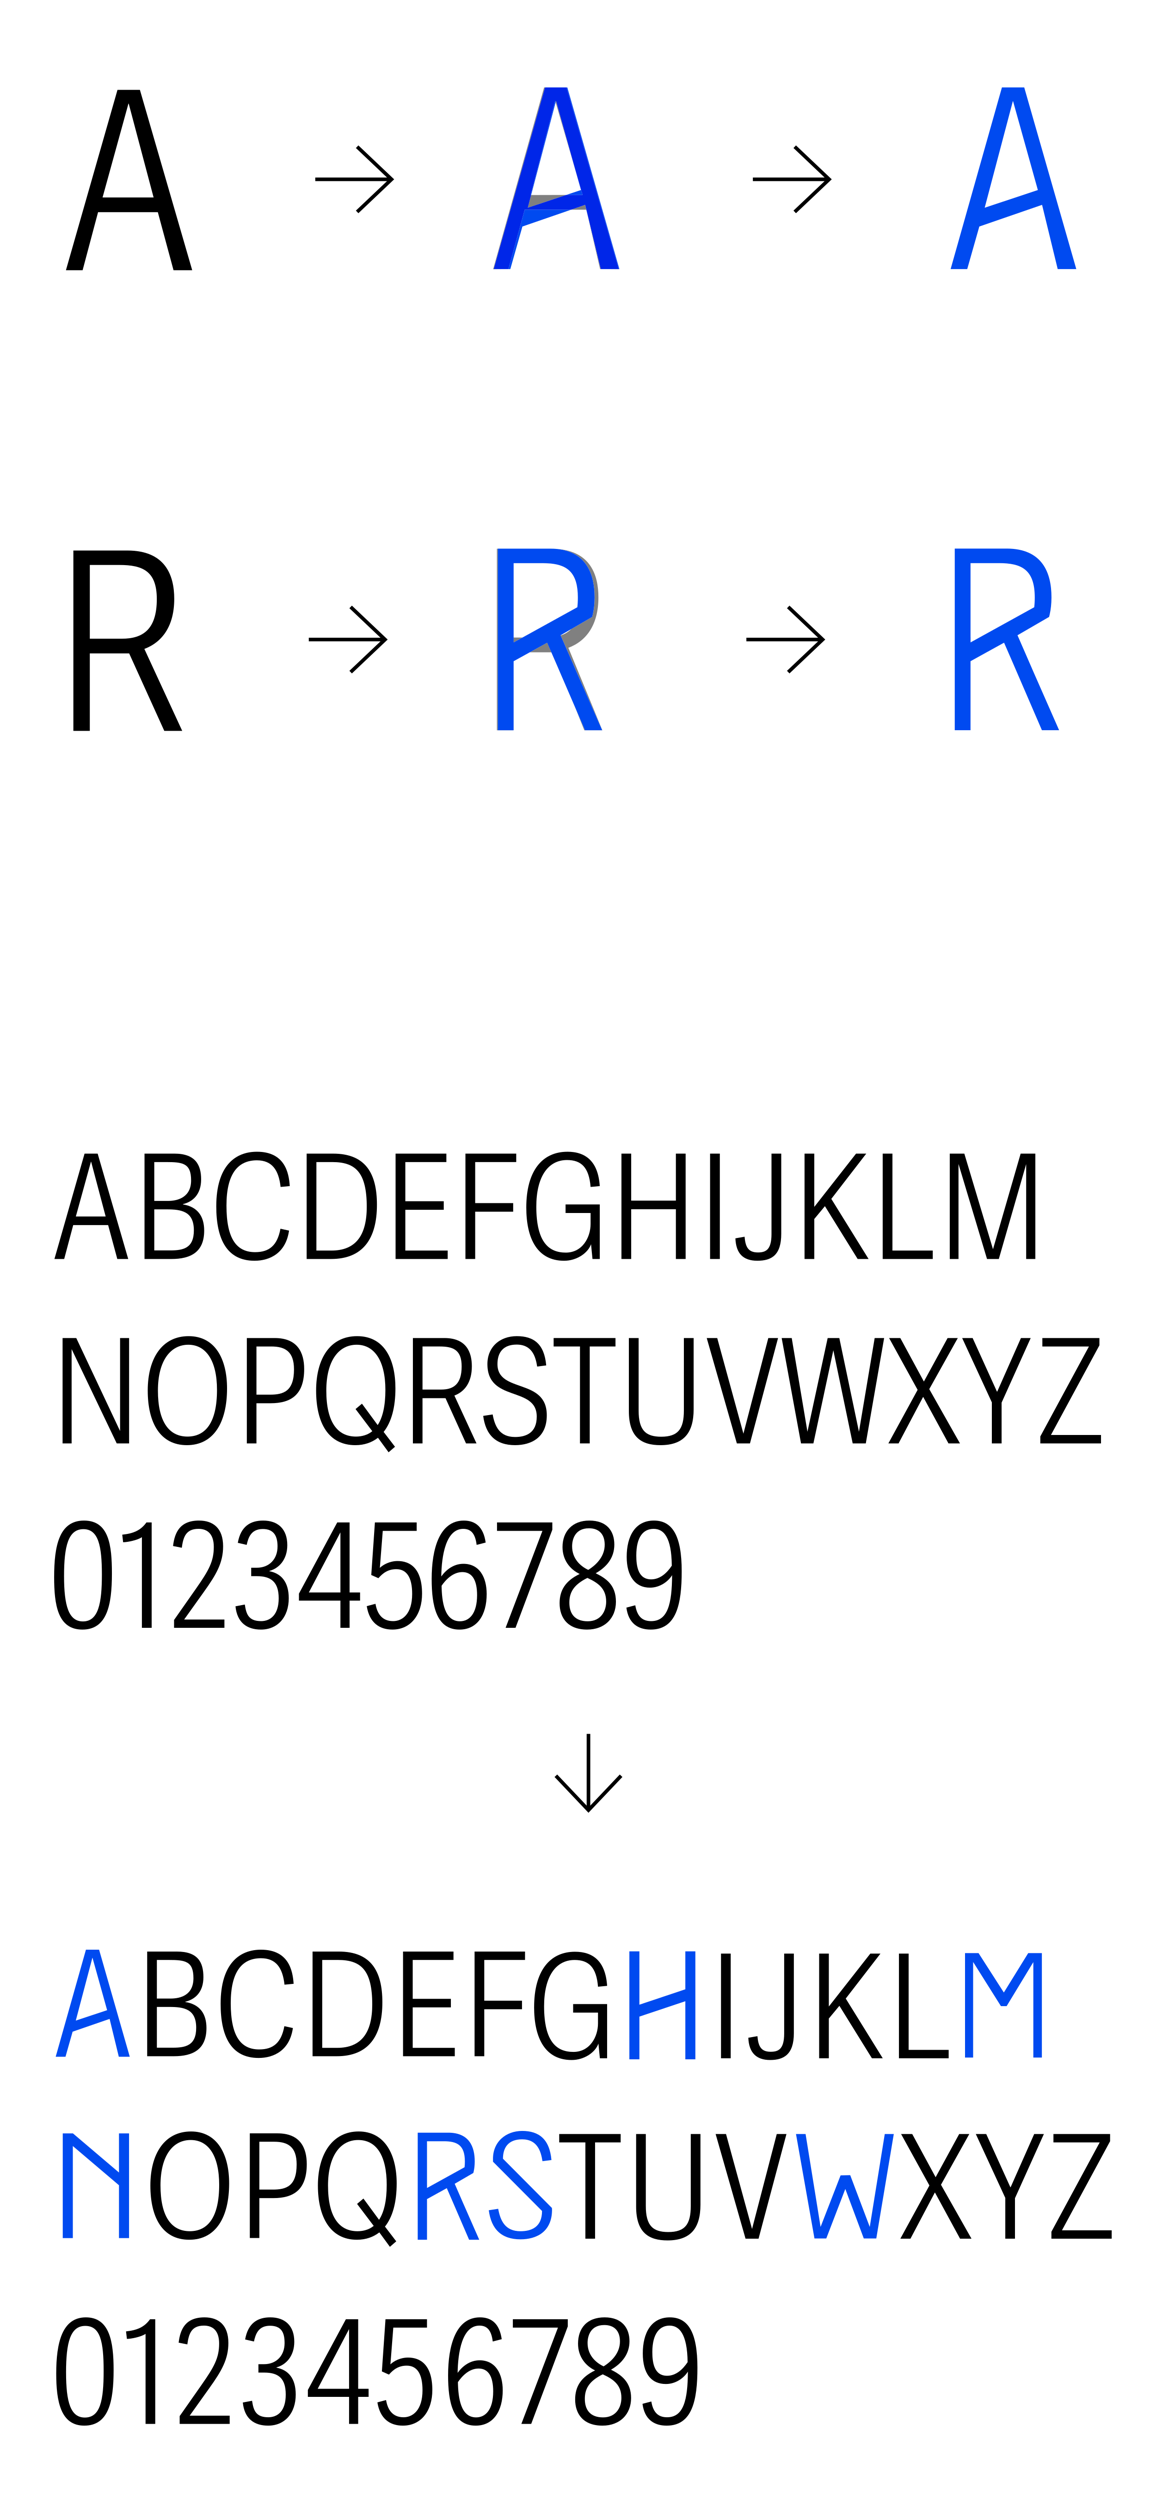 <?xml version="1.0" encoding="UTF-8"?>
<svg id="Ebene_1" data-name="Ebene 1" xmlns="http://www.w3.org/2000/svg" version="1.1" viewBox="0 0 1600 3460">
  <defs>
    <style>
      .cls-1 {
        fill: #000;
      }

      .cls-1, .cls-2, .cls-3, .cls-4 {
        stroke-width: 0px;
      }

      .cls-2 {
        fill: gray;
      }

      .cls-3 {
        fill: #004af0;
      }

      .cls-5 {
        fill: none;
        stroke: #000;
        stroke-miterlimit: 19;
        stroke-width: 5px;
      }

      .cls-4 {
        fill: #0026e8;
      }
    </style>
  </defs>
  <g>
    <g>
      <path class="cls-1" d="M774.01,2964.94h36.21v133.24h13.41v-133.24h35.41v-11.6h-85.03v11.6ZM880.45,3053.77c0,36.21,17.61,46.82,43.41,46.82,31.81,0,45.62-16.61,45.62-49.41v-97.83h-13.4v99.63c0,25.41-8.01,36.02-31.21,36.02-21.21,0-31.01-8.81-31.01-36.02v-99.63h-13.41v100.43ZM990.49,2953.34l41.4,144.84h18.01l38.61-144.84h-13.4l-34.22,131.44-36.02-131.44h-14.39ZM1246.17,3098.18h14l33.81-64.02,34.81,64.02h15.81l-42.22-74.62,39.21-70.22h-14l-32.61,59.82-32.4-59.82h-15.41l39.21,71.22-40.21,73.62ZM1350.59,2953.34l40.82,88.42v56.42h13.4v-56.02l40.01-88.82h-13.4l-32.61,73.62h-.39l-33.41-73.62h-14.41ZM1455.23,3098.18h83.43v-11.6h-68.82l66.62-123.24v-10h-78.41v11.6h64.02l-66.83,123.64v9.6Z"/>
      <path class="cls-1" d="M261.94,3099.67c36.61,0,55.22-30.81,55.22-78.02,0-40.22-16.41-71.83-52.82-71.83s-56.22,30.62-56.22,74.82,16.61,75.03,53.82,75.03M222.13,3024.64c0-41.81,17.4-63.02,41.81-63.02s39.42,21.41,39.42,62.03c0,45.42-16.01,64.21-40.61,64.21-26.01,0-40.61-21-40.61-63.22M358.97,3097.27v-55.22h19.41c28.8,0,46.21-12.2,46.21-47.01,0-23.01-9.4-42.62-40.4-42.62h-38.42v144.85h13.2ZM377.58,3030.25h-18.61v-66.23h20.41c19.01,0,31.21,6.81,31.21,31.41,0,30.41-14.61,34.82-33.01,34.82"/>
      <path class="cls-1" d="M739.25,2777.7c0,43.21,15.41,73.23,52.01,73.23,17.41,0,32.81-10.6,37.02-22.81l2,20.41h10.01v-75.03h-47.01v11.81h34.4v15c0,18.41-11.2,39.42-34.01,39.42s-40.61-13.41-40.61-63.22c0-40.61,15.8-64.03,42.22-64.03,19.4,0,30.21,9.81,32.41,37.01l12.61-1.19c-2.2-33.81-19.2-47.22-44.41-47.22-34.82,0-56.62,26.42-56.62,76.63M997.94,2848.52h13.41v-144.85h-13.41v144.85ZM1048.35,2817.91l-12.61,2.2c.8,20.41,10.81,30.81,30.21,30.81s32.81-8.21,32.81-37.02v-110.24h-13.4v110.63c0,22.01-8.21,25.22-18.81,25.22-13.8,0-17.01-8.4-18.2-21.61M1133.77,2848.52h13.41v-55.02l14.61-17.6,45.01,72.62h15l-51.21-82.63,48.02-62.22h-14.01l-57.42,73.23v-73.23h-13.41v144.85ZM1244.21,2848.52h68.82v-11.6h-55.41v-133.25h-13.41v144.85Z"/>
      <path class="cls-1" d="M203.73,2845.69h37.01c26.4,0,45.01-9.4,45.01-39.01,0-19.81-9.21-32.81-29.22-36.02v-.4c13.41-3.2,25.01-13.21,25.01-34.01s-7.8-35.41-36.61-35.41h-41.22v144.85ZM239.33,2833.88h-22.2v-56.41h17.41c20,0,37.01,2.79,37.01,28.8,0,24.2-14.01,27.61-32.22,27.61M236.14,2765.87h-19.01v-53.42h16.41c22.8,0,34.2,1.59,34.2,25.2s-18.01,28.22-31.6,28.22M305.36,2773.26c0,45.21,14.59,74.83,52.61,74.83,21.21,0,43.02-10.6,47.41-41.41l-11.8-2.6c-4.2,22.61-15.01,32.21-34.81,32.21-25.21,0-39.41-17.81-39.41-64.02,0-43.62,15.61-62.22,41.81-62.22,20.81,0,30.02,13.2,32.61,36.61l12.61-1.19c-1.21-18.41-6.8-47.22-45.22-47.22-28.8,0-55.81,18.2-55.81,75.03M432.6,2845.69h33.61c43.41,0,63.02-27.41,63.02-74.62,0-43.22-15.81-70.23-60.22-70.23h-36.41v144.85ZM466.8,2834.09h-20.81v-121.64h21.81c31.8,0,47.42,13.8,47.42,61.62,0,39.81-15.62,60.02-48.43,60.02M557.84,2845.69h71.62v-11.6h-58.23v-56.02h52.82v-11.81h-52.82v-53.82h56.43v-11.61h-69.82v144.85ZM656.86,2845.69h13.41v-65.02h52.21v-11.81h-52.21v-56.41h56.41v-11.61h-69.82v144.85Z"/>
      <path class="cls-3" d="M696.14,2987.54c0-15.22,7.21-26.84,26.45-26.84,21.02,0,26.04,16.22,28.23,30.24l12.42-1.6c-2.6-29.44-17.83-40.26-40.45-40.26s-40.46,15.02-40.46,38.46l.05,4.15,67.84,68.16c0,22.43-14.82,28.04-29.84,28.04-21.43,0-27.85-14.83-30.84-31.05l-13.02,2c3.4,26.25,17.62,40.26,43.87,40.26,22.23,0,43.66-10.42,43.66-41.06l-.17-2.38-67.73-68.12Z"/>
    </g>
    <polygon class="cls-3" points="164.68 3006.64 100.8 2952.36 100.8 2952.49 86.86 2952.49 86.86 3097.37 100.8 3097.37 100.8 2969.97 164.68 3024.25 164.68 3097.37 178.62 3097.37 178.62 2952.49 164.68 2952.49 164.68 3006.64"/>
    <g>
      <path class="cls-1" d="M494.02,3099.67c12.4,0,22.8-3.8,31.01-10.21l14.61,20,8.8-7.59-15.61-20.41c10.8-13.61,16.21-34.01,16.21-59.82,0-39.61-16.21-71.83-52.62-71.83s-56.43,31.42-56.43,74.83,17.01,75.03,54.02,75.03M454.01,3024.65c0-40.21,16.4-63.02,41.81-63.02s39.42,22.01,39.42,62.02c0,21.81-3.6,37.82-10.61,48.41l-21.61-29.41-8.8,7.41,23.01,30.41c-6.2,5.2-14.41,7.4-22.41,7.4-25.2,0-40.81-19.4-40.81-63.22"/>
      <path class="cls-1" d="M116.63,3356.93c33.81,0,40.62-33.41,40.62-77.02,0-39.42-5.6-72.83-38.41-72.83s-41.02,35.01-41.02,77.62c0,38.42,6.01,72.23,38.81,72.23M91.42,3283.31c0-41.22,5.8-64.42,26.61-64.42s25.41,21.6,25.41,62.41-4.6,64.43-26.01,64.43c-19.61,0-26-20.81-26-62.42M174.45,3226.49l1.2,10.4c5.6,0,20-2.8,25.81-7v124.64h13.41v-144.85h-7.21c-7.6,10.61-17.41,15.21-33.21,16.81M247.27,3242.09l12.01,2.4c2-14.41,5.4-26,23.01-26,12.4,0,21,7.2,21,24.8,0,20.01-6.81,32.22-24.6,57.62l-30.01,42.82v10.8h69.22v-11.4h-55.22v-.2l27.41-38.42c16.4-23,26-39.21,26-62.02,0-25.01-13.8-35.41-33.01-35.41-26.41,0-33.61,16.4-35.81,35.01M348.9,3322.52l-12.81,2.4c2.21,22.61,16.01,32.01,35.02,32.01,23.41,0,38.21-17.6,38.21-43.02,0-23-10.81-34.2-26.61-37.21v-.4c13.41-3.61,24.61-15.81,24.61-35.41,0-22.4-13.01-33.82-33.22-33.82-17.41,0-30.81,7.8-34.81,30.62l12.2,2.79c2.2-10,6-21.8,22.21-21.8s20.2,10,20.2,24.01c0,17.21-11.2,29.2-28.41,29.2h-7.81v11.61h8c19.21,0,29.81,7.41,29.81,30.41s-11.2,31.42-24.21,31.42c-17.61,0-20.41-10.01-22.41-22.81M483.14,3354.53h12.61v-37.41h14.41v-11.2h-14.41v-96.24h-17.01l-52.62,97.84v9.6h57.02v37.41ZM439.73,3305.92l43.41-82.63v82.63h-43.41ZM534.35,3321.52l-11.99,3.2c3.6,22.61,17.2,32.21,35.2,32.21,26.02,0,40.82-21.21,40.82-49.21,0-35.61-17.01-45.01-33.61-45.01-10.61,0-19.61,4.8-24.41,9.4l4-50.82h46.62v-11.61h-57.42l-5,72.23,9.8,4.4c6.41-7.4,13.61-12.4,24.61-12.4,14.2,0,21.8,11.2,21.8,34.01,0,27.81-13.6,37.42-26.2,37.42-16.4,0-22.21-12-24.22-23.81M682,3240.49l12.41-3.2c-3.01-21.4-14-30.21-30.01-30.21-33.41,0-44.21,38.61-44.21,80.23,0,37.21,6.59,69.62,38.21,69.62,24.81,0,37.41-20.61,37.41-48.82,0-23.41-10.2-41.61-32.01-41.61-13.4,0-23.8,8.21-30.41,17.4.41-28.41,6.2-65.41,30.21-65.41,9.8,0,16.4,5.4,18.4,22M633.8,3296.71c5.2-7.6,15-18.81,28.61-18.81s20.2,11.01,20.2,31.61c0,25.2-10.4,36.01-23.61,36.01-21.21,0-24.81-26.41-25.2-48.82M709.82,3221.29h62.42l-50.62,133.24h13.61l50.62-134.85v-10.01h-76.02v11.61ZM845.66,3279.5c15-8.6,25.61-21.61,25.61-39.41s-10.01-33.02-34.41-33.02-36.81,15.01-36.81,36.42c0,18.2,10.6,30.8,23.61,37.01-19.6,9.4-27.61,22.4-27.61,40.22,0,20.2,11.41,36.21,37.82,36.21,24.2,0,39.61-15.8,39.61-38.21s-13.81-32.22-27.81-39.22M834.26,3285.91c14.8,6.8,25.81,14.61,25.81,32.6,0,13.01-7.21,27.01-25.42,27.01s-25.2-11.01-25.2-25.61c0-13.61,5.4-24.41,24.81-34.01M813.25,3242.49c0-9,3.61-24.8,23.21-24.8,14.21,0,21.61,8.6,21.61,22.6,0,14.81-9.6,26.41-22.61,34.61-11.4-5.4-22.21-15.8-22.21-32.42M901.48,3323.52l-12.21,3.21c2.81,21.61,16.01,30.21,33.41,30.21,35.41,0,42.62-34.8,42.62-80.23,0-48.61-12.61-69.62-38.22-69.62s-37.41,21.41-37.41,49.82,12.01,42.41,32.01,42.41c13.81,0,25.21-8.6,30.41-17.21-.2,39.62-6,63.23-28.8,63.23-10.81,0-19.01-5-21.8-21.81M902.88,3255.1c0-25.81,10.4-36.61,23.81-36.61s24.6,11.4,25.01,50.61c-6.8,10.21-16.21,18.81-28.41,18.81-18.01,0-20.41-18.4-20.41-32.81"/>
    </g>
    <polygon class="cls-3" points="1423.13 2702.97 1389.4 2757.53 1354.38 2702.97 1335.68 2702.97 1335.68 2847.53 1346.89 2847.53 1346.89 2715.21 1385.36 2776.36 1393.26 2776.36 1430.22 2715.42 1430.22 2847.53 1442.03 2847.53 1442.03 2702.97 1423.13 2702.97"/>
    <polygon class="cls-3" points="1203.82 3081.92 1176.76 3010.27 1163.44 3010.6 1135.75 3081.92 1114.99 2953.34 1101.72 2953.34 1127.29 3097.88 1143.64 3097.88 1169.98 3029.35 1195.55 3097.88 1212.86 3097.88 1237.08 2953.34 1224.59 2953.34 1203.82 3081.92"/>
    <path class="cls-3" d="M641.32,3049.73l-7.58-17.42-4.41-10.11,25.79-14.96.51-2.07c.92-4.07,1.4-8.59,1.43-13.56v-.41c0-19.66-7.21-39.71-36.63-39.71h-42.27v148.19h12.86v-56.3l.03-.02,13.28-7.33,14.06-7.77,3.38,7.77,3.3,7.58,24.21,56.07h14.03l-21.98-49.95ZM591.01,2963.35h23.18c18.31,0,29.23,5.11,29.23,28.05,0,2.87-.15,5.51-.43,7.93l-44.54,24.6-7.41,4.1v-4.1h-.03v-60.59Z"/>
    <polygon class="cls-3" points="948.56 2753.07 884.98 2774.37 884.98 2700.55 871.1 2700.55 871.1 2849.95 884.98 2849.95 884.98 2790.84 948.56 2769.55 948.56 2849.95 962.44 2849.95 962.44 2700.55 948.56 2700.55 948.56 2753.07"/>
    <path class="cls-3" d="M179.61,2846.43h-15.17l-12.74-52.4-51.2,17.67-9.86,34.72h-13.55l41.86-148.19h18.2l42.46,148.19ZM148.27,2781.95l-20.22-72.45h-.21l-22.95,86.88,43.38-14.43Z"/>
  </g>
  <g>
    <g>
      <path class="cls-1" d="M177.47,1742.37h-15.11l-12.69-46.93h-48.34l-12.49,46.93h-13.5l41.7-145.83h18.13l42.3,145.83ZM146.25,1683.56l-20.14-75.94h-.2l-20.95,75.94h41.29Z"/>
      <path class="cls-1" d="M200.03,1596.54h41.49c29,0,36.86,15.71,36.86,35.65,0,20.95-11.68,31.02-25.18,34.24v.4c20.14,3.22,29.41,16.32,29.41,36.26,0,29.81-18.73,39.28-45.32,39.28h-37.26v-145.83ZM264.49,1633.6c0-23.77-11.48-25.38-34.44-25.38h-16.52v53.78h19.14c13.7,0,31.83-5.24,31.83-28.4ZM268.32,1702.69c0-26.18-17.12-29-37.26-29h-17.52v56.8h22.36c18.33,0,32.43-3.42,32.43-27.8Z"/>
      <path class="cls-1" d="M355.54,1593.92c38.67,0,44.31,29.01,45.52,47.54l-12.69,1.21c-2.62-23.57-11.88-36.86-32.83-36.86-26.39,0-42.1,18.73-42.1,62.64,0,46.53,14.3,64.46,39.68,64.46,19.94,0,30.82-9.67,35.05-32.43l11.88,2.62c-4.43,31.02-26.39,41.7-47.74,41.7-38.27,0-52.97-29.81-52.97-75.33,0-57.2,27.19-75.54,56.2-75.54Z"/>
      <path class="cls-1" d="M424.43,1596.54h36.66c44.72,0,60.63,27.19,60.63,70.7,0,47.54-19.74,75.13-63.45,75.13h-33.84v-145.83ZM507.62,1670.26c0-48.14-15.71-62.04-47.74-62.04h-21.96v122.47h20.95c33.03,0,48.74-20.34,48.74-60.43Z"/>
      <path class="cls-1" d="M547.51,1596.54h70.3v11.68h-56.8v54.18h53.18v11.88h-53.18v56.4h58.62v11.68h-72.11v-145.83Z"/>
      <path class="cls-1" d="M644.2,1596.54h70.3v11.68h-56.8v56.8h52.57v11.88h-52.57v65.46h-13.5v-145.83Z"/>
      <path class="cls-1" d="M785.4,1593.92c25.38,0,42.5,13.5,44.72,47.54l-12.69,1.21c-2.22-27.39-13.09-37.26-32.63-37.26-26.59,0-42.5,23.57-42.5,64.46,0,50.15,17.93,63.65,40.89,63.65s34.24-21.15,34.24-39.68v-15.11h-34.64v-11.88h47.34v75.54h-10.07l-2.01-20.54c-4.23,12.29-19.74,22.96-37.26,22.96-36.86,0-52.37-30.21-52.37-73.72,0-50.56,21.96-77.15,57-77.15Z"/>
      <path class="cls-1" d="M860.13,1596.54h13.5v65.06h61.84v-65.06h13.5v145.83h-13.5v-68.89h-61.84v68.89h-13.5v-145.83Z"/>
      <path class="cls-1" d="M982.81,1596.54h13.5v145.83h-13.5v-145.83Z"/>
      <path class="cls-1" d="M1048.88,1733.31c10.68,0,18.94-3.22,18.94-25.38v-111.39h13.49v110.99c0,29.01-12.89,37.26-33.03,37.26s-29.61-10.47-30.42-31.02l12.69-2.22c1.21,13.29,4.43,21.75,18.33,21.75Z"/>
      <path class="cls-1" d="M1113.54,1596.54h13.5v73.72l57.81-73.72h14.1l-48.34,62.64,51.57,83.19h-15.11l-45.32-73.12-14.7,17.73v55.39h-13.5v-145.83Z"/>
      <path class="cls-1" d="M1221.71,1596.54h13.5v134.15h55.8v11.68h-69.29v-145.83Z"/>
      <path class="cls-1" d="M1314.57,1596.54h20.14l39.68,132.34,38.27-132.34h20.34v145.83h-12.69v-131.33l-37.87,131.33h-16.32l-39.48-131.53v131.53h-12.09v-145.83Z"/>
    </g>
    <g>
      <path class="cls-1" d="M86.63,1851.76h18.93l60.63,128.71v-128.71h12.49v145.83h-17.12l-62.44-130.53v130.53h-12.49v-145.83Z"/>
      <path class="cls-1" d="M204.47,1924.48c0-44.52,19.74-75.33,56.6-75.33s53.18,31.83,53.18,72.31c0,47.54-18.73,78.55-55.59,78.55s-54.18-30.82-54.18-75.53ZM259.46,1988.13c24.78,0,40.89-18.94,40.89-64.66,0-40.89-15.51-62.44-39.68-62.44s-42.1,21.35-42.1,63.45,14.7,63.65,40.89,63.65Z"/>
    </g>
  </g>
  <g>
    <path class="cls-1" d="M341.65,1997.6v-145.83h38.67c31.22,0,40.69,19.74,40.69,42.9,0,35.05-17.52,47.34-46.53,47.34h-19.54v55.59h-13.29ZM406.91,1895.07c0-24.77-12.29-31.62-31.42-31.62h-20.54v66.67h18.73c18.53,0,33.24-4.43,33.24-35.05Z"/>
    <path class="cls-1" d="M437.53,1924.48c0-43.71,18.93-75.33,56.8-75.33s52.98,32.43,52.98,72.31c0,25.98-5.44,46.53-16.32,60.23l15.71,20.54-8.86,7.66-14.7-20.14c-8.26,6.45-18.73,10.27-31.22,10.27-37.26,0-54.39-30.41-54.39-75.53ZM492.72,1988.13c8.06,0,16.32-2.22,22.56-7.45l-23.16-30.62,8.86-7.45,21.75,29.61c7.05-10.68,10.68-26.79,10.68-48.75,0-40.28-15.31-62.44-39.68-62.44-25.58,0-42.1,22.96-42.1,63.45,0,44.11,15.71,63.65,41.09,63.65Z"/>
  </g>
  <g>
    <path class="cls-1" d="M645.01,1997.6l-28.4-62.64h-31.83v62.64h-13.29v-145.83h43.71c30.42,0,37.87,19.74,37.87,39.08,0,21.95-9.67,35.05-24.17,40.49l30.62,66.27h-14.5ZM638.97,1891.04c0-22.56-11.28-27.6-30.21-27.6h-23.97v59.62h25.98c16.72,0,28.2-7.25,28.2-32.03Z"/>
    <path class="cls-1" d="M712.89,1988.73c15.11,0,30.01-5.64,30.01-28.2,0-42.9-68.28-19.14-68.28-72.72,0-23.57,17.12-38.67,40.69-38.67s38.07,10.88,40.69,40.49l-12.49,1.61c-2.22-14.1-7.25-30.42-28.4-30.42-19.34,0-26.59,11.68-26.59,26.99,0,40.89,68.28,18.73,68.28,70.9,0,30.82-21.55,41.29-43.91,41.29-26.39,0-40.69-14.1-44.11-40.49l13.09-2.01c3.02,16.32,9.47,31.22,31.02,31.22Z"/>
  </g>
  <g>
    <path class="cls-1" d="M766.28,1851.76h85.61v11.68h-35.65v134.15h-13.5v-134.15h-36.46v-11.68Z"/>
    <path class="cls-1" d="M870.42,1851.76h13.49v100.31c0,27.39,9.87,36.26,31.22,36.26,23.37,0,31.42-10.68,31.42-36.26v-100.31h13.5v98.5c0,33.03-13.9,49.75-45.93,49.75-25.98,0-43.71-10.68-43.71-47.13v-101.11Z"/>
    <path class="cls-1" d="M992.69,1851.76l36.26,132.34,34.44-132.34h13.5l-38.88,145.83h-18.13l-41.7-145.83h14.5Z"/>
    <path class="cls-1" d="M1095.82,1851.76l21.75,129.72,28-129.72h16.11l27.19,129.72,21.75-129.72h13.09l-25.38,145.83h-18.13l-26.79-128.91-27.6,128.91h-17.12l-26.79-145.83h13.9Z"/>
    <path class="cls-1" d="M1270.07,1923.47l-39.48-71.71h15.51l32.63,60.23,32.83-60.23h14.1l-39.48,70.7,42.5,75.13h-15.91l-35.05-64.46-34.04,64.46h-14.1l40.49-74.13Z"/>
    <path class="cls-1" d="M1346.21,1851.76l33.64,74.13h.4l32.83-74.13h13.5l-40.29,89.43v56.4h-13.49v-56.8l-41.09-89.03h14.5Z"/>
  </g>
  <path class="cls-1" d="M1439.89,1987.93l67.28-124.48h-64.46v-11.68h78.96v10.07l-67.08,124.08h69.29v11.68h-83.99v-9.67Z"/>
  <g>
    <g>
      <path class="cls-1" d="M74.94,2182.52c0-42.9,6.85-78.15,41.29-78.15s38.67,33.64,38.67,73.32c0,43.91-6.85,77.55-40.89,77.55s-39.08-34.04-39.08-72.71ZM114.83,2243.95c21.55,0,26.19-25.58,26.19-64.86s-4.63-62.84-25.58-62.84-26.79,23.36-26.79,64.86,6.45,62.84,26.19,62.84Z"/>
      <path class="cls-1" d="M202.65,2106.98h7.25v145.83h-13.5v-125.49c-5.84,4.23-20.34,7.05-25.98,7.05l-1.21-10.48c15.91-1.61,25.78-6.24,33.44-16.92Z"/>
      <path class="cls-1" d="M275.57,2104.36c19.34,0,33.24,10.48,33.24,35.65,0,22.96-9.67,39.28-26.19,62.44l-27.6,38.67v.2h55.59v11.48h-69.69v-10.88l30.21-43.11c17.93-25.58,24.78-37.87,24.78-58.01,0-17.73-8.66-24.98-21.15-24.98-17.73,0-21.15,11.68-23.16,26.19l-12.09-2.42c2.22-18.73,9.47-35.25,36.06-35.25Z"/>
      <path class="cls-1" d="M361.38,2243.55c13.09,0,24.37-9.06,24.37-31.62s-10.68-30.62-30.01-30.62h-8.06v-11.68h7.86c17.32,0,28.6-12.09,28.6-29.41,0-14.1-4.83-24.17-20.34-24.17-16.32,0-20.14,11.88-22.36,21.96l-12.29-2.82c4.03-22.96,17.52-30.82,35.05-30.82,20.34,0,33.44,11.48,33.44,34.04,0,19.74-11.28,32.03-24.77,35.65v.4c15.91,3.02,26.79,14.3,26.79,37.46,0,25.58-14.91,43.31-38.47,43.31-19.14,0-33.03-9.47-35.25-32.23l12.89-2.42c2.01,12.89,4.83,22.96,22.56,22.96Z"/>
      <path class="cls-1" d="M471.17,2215.15h-57.41v-9.67l52.98-98.5h17.12v96.89h14.5v11.28h-14.5v37.67h-12.69v-37.67ZM471.17,2203.87v-83.19l-43.71,83.19h43.71Z"/>
      <path class="cls-1" d="M544.08,2243.55c12.69,0,26.39-9.67,26.39-37.67,0-22.96-7.65-34.24-21.96-34.24-11.08,0-18.33,5.04-24.77,12.49l-9.87-4.43,5.03-72.72h57.81v11.68h-46.93l-4.03,51.16c4.83-4.63,13.9-9.47,24.57-9.47,16.72,0,33.84,9.47,33.84,45.32,0,28.2-14.91,49.55-41.09,49.55-18.13,0-31.83-9.67-35.45-32.43l12.09-3.22c2.01,11.88,7.86,23.97,24.37,23.97Z"/>
    </g>
    <g>
      <path class="cls-1" d="M641.18,2115.85c-24.17,0-30.01,37.26-30.42,65.87,6.65-9.27,17.12-17.52,30.62-17.52,21.96,0,32.23,18.33,32.23,41.9,0,28.4-12.69,49.15-37.67,49.15-31.83,0-38.47-32.63-38.47-70.09,0-41.9,10.88-80.77,44.51-80.77,16.11,0,27.19,8.86,30.21,30.41l-12.49,3.22c-2.01-16.72-8.66-22.16-18.53-22.16ZM636.55,2243.75c13.29,0,23.77-10.88,23.77-36.26,0-20.75-6.85-31.83-20.34-31.83s-23.57,11.28-28.8,18.94c.4,22.56,4.03,49.15,25.38,49.15Z"/>
      <path class="cls-1" d="M687.92,2106.98h76.54v10.07l-50.96,135.76h-13.7l50.96-134.15h-62.85v-11.68Z"/>
      <path class="cls-1" d="M852.49,2216.76c0,22.56-15.51,38.47-39.88,38.47-26.59,0-38.07-16.11-38.07-36.46,0-17.93,8.06-31.02,27.8-40.49-13.09-6.24-23.77-18.93-23.77-37.26,0-21.55,13.7-36.66,37.06-36.66,24.57,0,34.65,14.7,34.65,33.24s-10.68,31.02-25.78,39.68c14.1,7.05,28,15.91,28,39.48ZM788.03,2217.97c0,14.7,7.05,25.78,25.38,25.78s25.58-14.1,25.58-27.19c0-18.13-11.08-25.98-25.98-32.83-19.54,9.67-24.98,20.54-24.98,34.24ZM814.21,2172.65c13.09-8.26,22.76-19.94,22.76-34.85,0-14.1-7.45-22.76-21.75-22.76-19.74,0-23.37,15.91-23.37,24.98,0,16.72,10.88,27.19,22.36,32.63Z"/>
      <path class="cls-1" d="M901.23,2243.55c22.96,0,28.8-23.77,29.01-63.65-5.24,8.66-16.72,17.32-30.62,17.32-20.14,0-32.23-15.51-32.23-42.7,0-28.6,11.88-50.16,37.67-50.16s38.47,21.15,38.47,70.1c0,45.72-7.25,80.77-42.9,80.77-17.52,0-30.82-8.66-33.64-30.41l12.29-3.22c2.82,16.92,11.08,21.95,21.96,21.95ZM901.23,2185.74c12.29,0,21.75-8.66,28.6-18.93-.4-39.48-11.08-50.96-25.18-50.96s-23.97,10.88-23.97,36.86c0,14.5,2.42,33.03,20.54,33.03Z"/>
    </g>
  </g>
  <g>
    <path class="cls-2" d="M689.08,759.44h-1.35v251.25h22.86v-.11h-21.52v-251.14ZM771.36,759.75c41.11,4.52,51.58,35.95,51.58,66.81v.7c-.05,8.42-.88,16.11-2.43,23.01-.24,1.2-.54,2.36-.87,3.51l-29.01,16.83c-4.09,4.09-9.01,6.95-14.62,8.81l7.37,16.88,12.87,29.57,37.28,84.72h-23.8l-14.31-33.15,13.34,33.26h24.97l-47.07-114.18c24.99-9.35,41.61-31.91,41.61-69.75,0-31.5-11.44-63.57-56.9-67.01M750.22,779.33h-39.32v.2h41.02c3.62,0,7.07.1,10.35.35-3.77-.38-7.79-.54-12.06-.54M723.16,882.31h-12.2v6.75l12.2-6.75ZM757.33,889.43l-23.85,13.17-.28.15h29.93l-.06-.15-5.73-13.17Z"/>
    <path class="cls-5" d="M485.32,839.94l47.6,45.14-47.6,45.11M427.39,885.07h105.52M1090.98,839.94l47.6,45.14-47.6,45.11M1033.05,885.07h105.52"/>
    <g>
      <g>
        <path class="cls-3" d="M771.36,759.75c-3.31-.37-6.83-.55-10.55-.55h-71.73v.25h73.95c2.89,0,5.67.1,8.33.31Z"/>
        <path class="cls-3" d="M796.24,925.86l-12.87-29.57-7.37-16.88c-6.12,2.04-13.06,2.9-20.61,2.9h-32.24l-12.2,6.74v-6.74h-.35s.35,0,.35,0v-.21h-.05v-102.57h0v-.2h39.32c4.26,0,8.29.16,12.06.55,0,0,0,0,0,0,23.73,2.4,37.53,13.46,37.53,47.04,0,4.87-.24,9.35-.73,13.46l-75.56,41.73-.37.21h32.24c7.55,0,14.49-.86,20.61-2.9l-.11-.26,14.73-8.54c8.48-8.47,13.38-22.25,13.38-43.51h0c0,21.26-4.9,35.03-13.38,43.51l29.01-16.83c.32-1.15.62-2.31.86-3.51,1.55-6.9,2.38-14.59,2.43-23.01v-.7c0-30.85-10.46-62.29-51.57-66.8-2.66-.2-5.44-.31-8.33-.31h-73.95v251.14h21.52s.3,0,.3,0v-95.51l.05-.02,22.24-12.3h0l.28-.15,23.85-13.17,5.73,13.17.06.15h0l5.54,12.71,26.74,61.96h0s14.31,33.15,14.31,33.15h23.8l-37.28-84.72Z"/>
      </g>
      <path class="cls-3" d="M1428.64,925.86l-12.87-29.57-7.48-17.15,43.74-25.37c.32-1.15.62-2.31.86-3.52,1.55-6.9,2.38-14.58,2.43-23.01v-.69c0-33.35-12.22-67.36-62.13-67.36h-71.73v251.39h21.81v-95.51l.05-.02,22.52-12.46,23.86-13.17,5.73,13.17,5.61,12.87,41.06,95.12h23.8l-37.28-84.72ZM1343.29,779.33h39.32c31.07,0,49.59,8.67,49.59,47.58,0,4.87-.24,9.35-.73,13.46l-75.56,41.73-12.58,6.95v-6.95h-.05v-102.77Z"/>
      <path class="cls-1" d="M227.38,1011.48l-48.61-107.21h-54.47v107.21h-22.75v-249.59h74.81c52.06,0,64.81,33.78,64.81,66.88,0,37.58-16.55,59.98-41.37,69.29l52.4,113.42h-24.82ZM217.04,829.11c0-38.61-19.31-47.23-51.71-47.23h-41.02v102.04h44.47c28.61,0,48.26-12.41,48.26-54.81Z"/>
    </g>
  </g>
  <path class="cls-2" d="M790.45,290.21h21.04l19.12,82.17,25.88.21-.06-.21h-24.9l-21.61-88.89-19.47,6.72ZM735.14,269.92l-4.64,17.57,53.18-17.7-48.54.13ZM769.45,140.1l-.37,1.4,27.45,94.43-26.74-95.83h-.34ZM753.1,121l-70.54,251.59,21.1-.17v-.04s-20.32,0-20.32,0l71.01-251.38h-1.25Z"/>
  <path class="cls-5" d="M494.31,203.03l47.6,45.14-47.6,45.11M436.38,248.16h105.52M1099.97,203.03l47.6,45.14-47.6,45.11M1042.04,248.16h105.52"/>
  <path class="cls-3" d="M726.23,290.21l-22.56,82.17h2.65l16.73-58.9,67.4-23.27h-64.23ZM804.09,263l-20.4,6.79,22.67-.06-9.83-33.8,7.56,27.07ZM768.27,139.91l-33.8,130h.67l33.93-128.42-.46-1.58h-.34ZM784.12,121l72.32,251.38h.83l-72.04-251.38h-1.1Z"/>
  <path class="cls-4" d="M768.27,139.91h.34l.46,1.58.37-1.4h.34l26.74,95.83,9.83,33.8-22.67.06-53.18,17.7,4.64-17.57h-.67l33.8-130ZM754.35,121l-71.01,251.38h20.33l22.56-82.17h64.23l19.47-6.72,21.61,88.89h24.9l-72.32-251.38h-29.77Z"/>
  <path class="cls-3" d="M1401.84,140.1h.34l34.3,122.9-73.58,24.49,38.94-147.39ZM1386.75,121l-71.01,251.38h22.98l16.74-58.9,86.86-29.99,21.62,88.89h25.72l-72.04-251.38h-30.87Z"/>
  <path class="cls-1" d="M266.03,373.97h-25.86l-21.72-80.32h-82.73l-21.37,80.32h-23.1l71.36-249.59h31.03l72.39,249.59ZM212.6,273.3l-34.47-129.96h-.34l-35.85,129.96h70.67Z"/>
  <g>
    <polyline class="cls-5" points="859.63 2457.52 814.49 2505.12 769.38 2457.52"/>
    <line class="cls-5" x1="814.5" y1="2399.59" x2="814.5" y2="2505.12"/>
  </g>
</svg>
